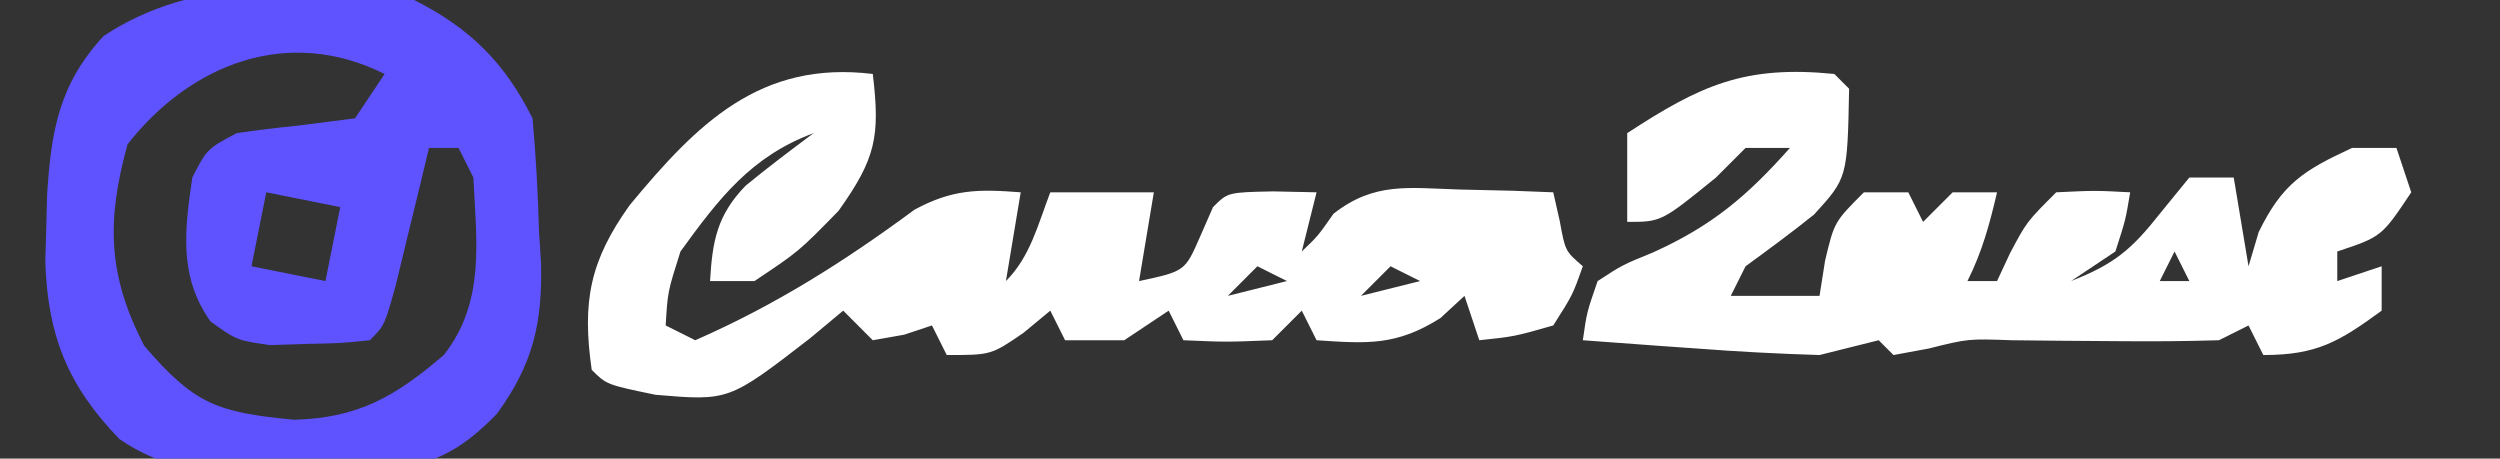 <?xml version="1.0" encoding="UTF-8"?>
<svg version="1.1" xmlns="http://www.w3.org/2000/svg" width="169" height="31">
<rect width="100%" height="100%" fill="#333333" stroke="none"/>
<path d="M0 0 C3.783 1.915 6.112 4.225 8 8 C8.231 10.583 8.37 13.1 8.438 15.688 C8.483 16.383 8.529 17.078 8.576 17.795 C8.664 21.898 8.029 24.609 5.598 27.965 C2.97 30.681 0.993 31.519 -2.75 31.93 C-4.5 31.948 -6.251 31.929 -8 31.875 C-9.315 31.916 -9.315 31.916 -10.656 31.957 C-14.244 31.919 -16.924 31.737 -19.93 29.679 C-23.423 26.054 -24.774 22.695 -24.938 17.693 C-24.917 16.969 -24.896 16.246 -24.875 15.5 C-24.857 14.751 -24.839 14.002 -24.82 13.231 C-24.547 8.91 -24.038 5.725 -21 2.438 C-14.83 -1.669 -7.019 -1.194 0 0 Z M-19.375 9.75 C-20.824 14.966 -20.701 18.649 -18.25 23.375 C-14.854 27.337 -13.342 27.87 -8.125 28.375 C-3.812 28.262 -1.297 26.826 2 24 C4.811 20.423 4.21 16.349 4 12 C3.67 11.34 3.34 10.68 3 10 C2.34 10 1.68 10 1 10 C0.795 10.855 0.59 11.709 0.379 12.59 C0.109 13.695 -0.16 14.799 -0.438 15.938 C-0.704 17.04 -0.971 18.142 -1.246 19.277 C-2 22 -2 22 -3 23 C-4.961 23.203 -4.961 23.203 -7.375 23.25 C-8.166 23.276 -8.958 23.302 -9.773 23.328 C-12 23 -12 23 -13.766 21.734 C-15.923 18.703 -15.521 15.565 -15 12 C-14 10.062 -14 10.062 -12 9 C-10.651 8.799 -9.295 8.636 -7.938 8.5 C-6.638 8.335 -5.339 8.17 -4 8 C-3.34 7.01 -2.68 6.02 -2 5 C-8.508 1.746 -15.088 4.294 -19.375 9.75 Z M-10 13 C-10.33 14.65 -10.66 16.3 -11 18 C-8.525 18.495 -8.525 18.495 -6 19 C-5.67 17.35 -5.34 15.7 -5 14 C-6.65 13.67 -8.3 13.34 -10 13 Z " fill="#5E53FF" transform="translate(28,0)"/>
<path d="M0 0 C0.504 4.23 0.209 5.706 -2.312 9.25 C-5 12 -5 12 -8 14 C-8.99 14 -9.98 14 -11 14 C-10.845 11.291 -10.518 9.534 -8.598 7.555 C-7.102 6.323 -5.554 5.157 -4 4 C-8.224 5.565 -10.401 8.418 -13 12 C-13.865 14.721 -13.865 14.721 -14 17 C-13.34 17.33 -12.68 17.66 -12 18 C-6.581 15.623 -1.929 12.683 2.824 9.172 C5.398 7.785 7.118 7.778 10 8 C9.67 9.98 9.34 11.96 9 14 C10.652 12.348 11.173 10.151 12 8 C14.31 8 16.62 8 19 8 C18.67 9.98 18.34 11.96 18 14 C21.104 13.338 21.104 13.338 22.125 11 C22.414 10.34 22.703 9.68 23 9 C24 8 24 8 27.062 7.938 C28.517 7.968 28.517 7.968 30 8 C29.67 9.32 29.34 10.64 29 12 C30.087 10.962 30.087 10.962 31.145 9.449 C33.923 7.279 36.224 7.71 39.688 7.812 C41.457 7.853 41.457 7.853 43.262 7.895 C44.617 7.947 44.617 7.947 46 8 C46.217 8.959 46.217 8.959 46.438 9.938 C46.81 11.975 46.81 11.975 48 13 C47.312 14.938 47.312 14.938 46 17 C43.375 17.75 43.375 17.75 41 18 C40.505 16.515 40.505 16.515 40 15 C39.464 15.495 38.928 15.99 38.375 16.5 C35.406 18.375 33.447 18.235 30 18 C29.505 17.01 29.505 17.01 29 16 C28.34 16.66 27.68 17.32 27 18 C23.875 18.125 23.875 18.125 21 18 C20.505 17.01 20.505 17.01 20 16 C19.01 16.66 18.02 17.32 17 18 C15.68 18 14.36 18 13 18 C12.67 17.34 12.34 16.68 12 16 C11.402 16.495 10.804 16.99 10.188 17.5 C8 19 8 19 5 19 C4.67 18.34 4.34 17.68 4 17 C3.381 17.206 2.763 17.413 2.125 17.625 C1.424 17.749 0.723 17.872 0 18 C-0.66 17.34 -1.32 16.68 -2 16 C-2.743 16.619 -3.485 17.238 -4.25 17.875 C-9.728 22.108 -9.728 22.108 -14.688 21.688 C-18 21 -18 21 -19 20 C-19.664 15.355 -19.111 12.622 -16.438 8.875 C-11.856 3.335 -7.596 -0.926 0 0 Z M26 13 C25.34 13.66 24.68 14.32 24 15 C25.32 14.67 26.64 14.34 28 14 C27.34 13.67 26.68 13.34 26 13 Z M35 13 C34.34 13.66 33.68 14.32 33 15 C34.32 14.67 35.64 14.34 37 14 C36.34 13.67 35.68 13.34 35 13 Z " fill="#FFFFFF" transform="translate(59,5)"/>
<path d="M0 0 C0.33 0.33 0.66 0.66 1 1 C0.884 7.03 0.884 7.03 -1.371 9.504 C-2.879 10.715 -4.438 11.861 -6 13 C-6.33 13.66 -6.66 14.32 -7 15 C-5.02 15 -3.04 15 -1 15 C-0.876 14.216 -0.752 13.432 -0.625 12.625 C0 10 0 10 2 8 C2.99 8 3.98 8 5 8 C5.33 8.66 5.66 9.32 6 10 C6.66 9.34 7.32 8.68 8 8 C8.99 8 9.98 8 11 8 C10.494 10.169 10 12 9 14 C9.66 14 10.32 14 11 14 C11.433 13.072 11.433 13.072 11.875 12.125 C13 10 13 10 15 8 C17.625 7.875 17.625 7.875 20 8 C19.688 9.875 19.688 9.875 19 12 C18.01 12.66 17.02 13.32 16 14 C18.916 12.855 20.084 11.894 22.062 9.375 C23.022 8.199 23.022 8.199 24 7 C24.99 7 25.98 7 27 7 C27.495 9.97 27.495 9.97 28 13 C28.227 12.237 28.454 11.474 28.688 10.688 C30.289 7.407 31.726 6.517 35 5 C35.99 5 36.98 5 38 5 C38.495 6.485 38.495 6.485 39 8 C37 11 37 11 34 12 C34 12.66 34 13.32 34 14 C34.99 13.67 35.98 13.34 37 13 C37 13.99 37 14.98 37 16 C34.112 18.108 32.615 19 29 19 C28.505 18.01 28.505 18.01 28 17 C27.01 17.495 27.01 17.495 26 18 C23.689 18.072 21.375 18.084 19.062 18.062 C17.193 18.049 17.193 18.049 15.285 18.035 C14.201 18.024 13.117 18.012 12 18 C9.041 17.895 9.041 17.895 6.375 18.562 C5.199 18.779 5.199 18.779 4 19 C3.67 18.67 3.34 18.34 3 18 C1.665 18.327 0.332 18.661 -1 19 C-3.769 18.914 -6.492 18.774 -9.25 18.562 C-9.995 18.51 -10.74 18.458 -11.508 18.404 C-13.339 18.275 -15.17 18.138 -17 18 C-16.734 16.121 -16.734 16.121 -16 14 C-14.328 12.91 -14.328 12.91 -12.25 12.062 C-8.266 10.264 -5.891 8.253 -3 5 C-3.99 5 -4.98 5 -6 5 C-6.66 5.66 -7.32 6.32 -8 7 C-11.692 10 -11.692 10 -14 10 C-14 8.02 -14 6.04 -14 4 C-9.064 0.777 -6.079 -0.608 0 0 Z M23 12 C22.67 12.66 22.34 13.32 22 14 C22.66 14 23.32 14 24 14 C23.67 13.34 23.34 12.68 23 12 Z " fill="#FFFFFF" transform="translate(124,5)"/>
</svg>
